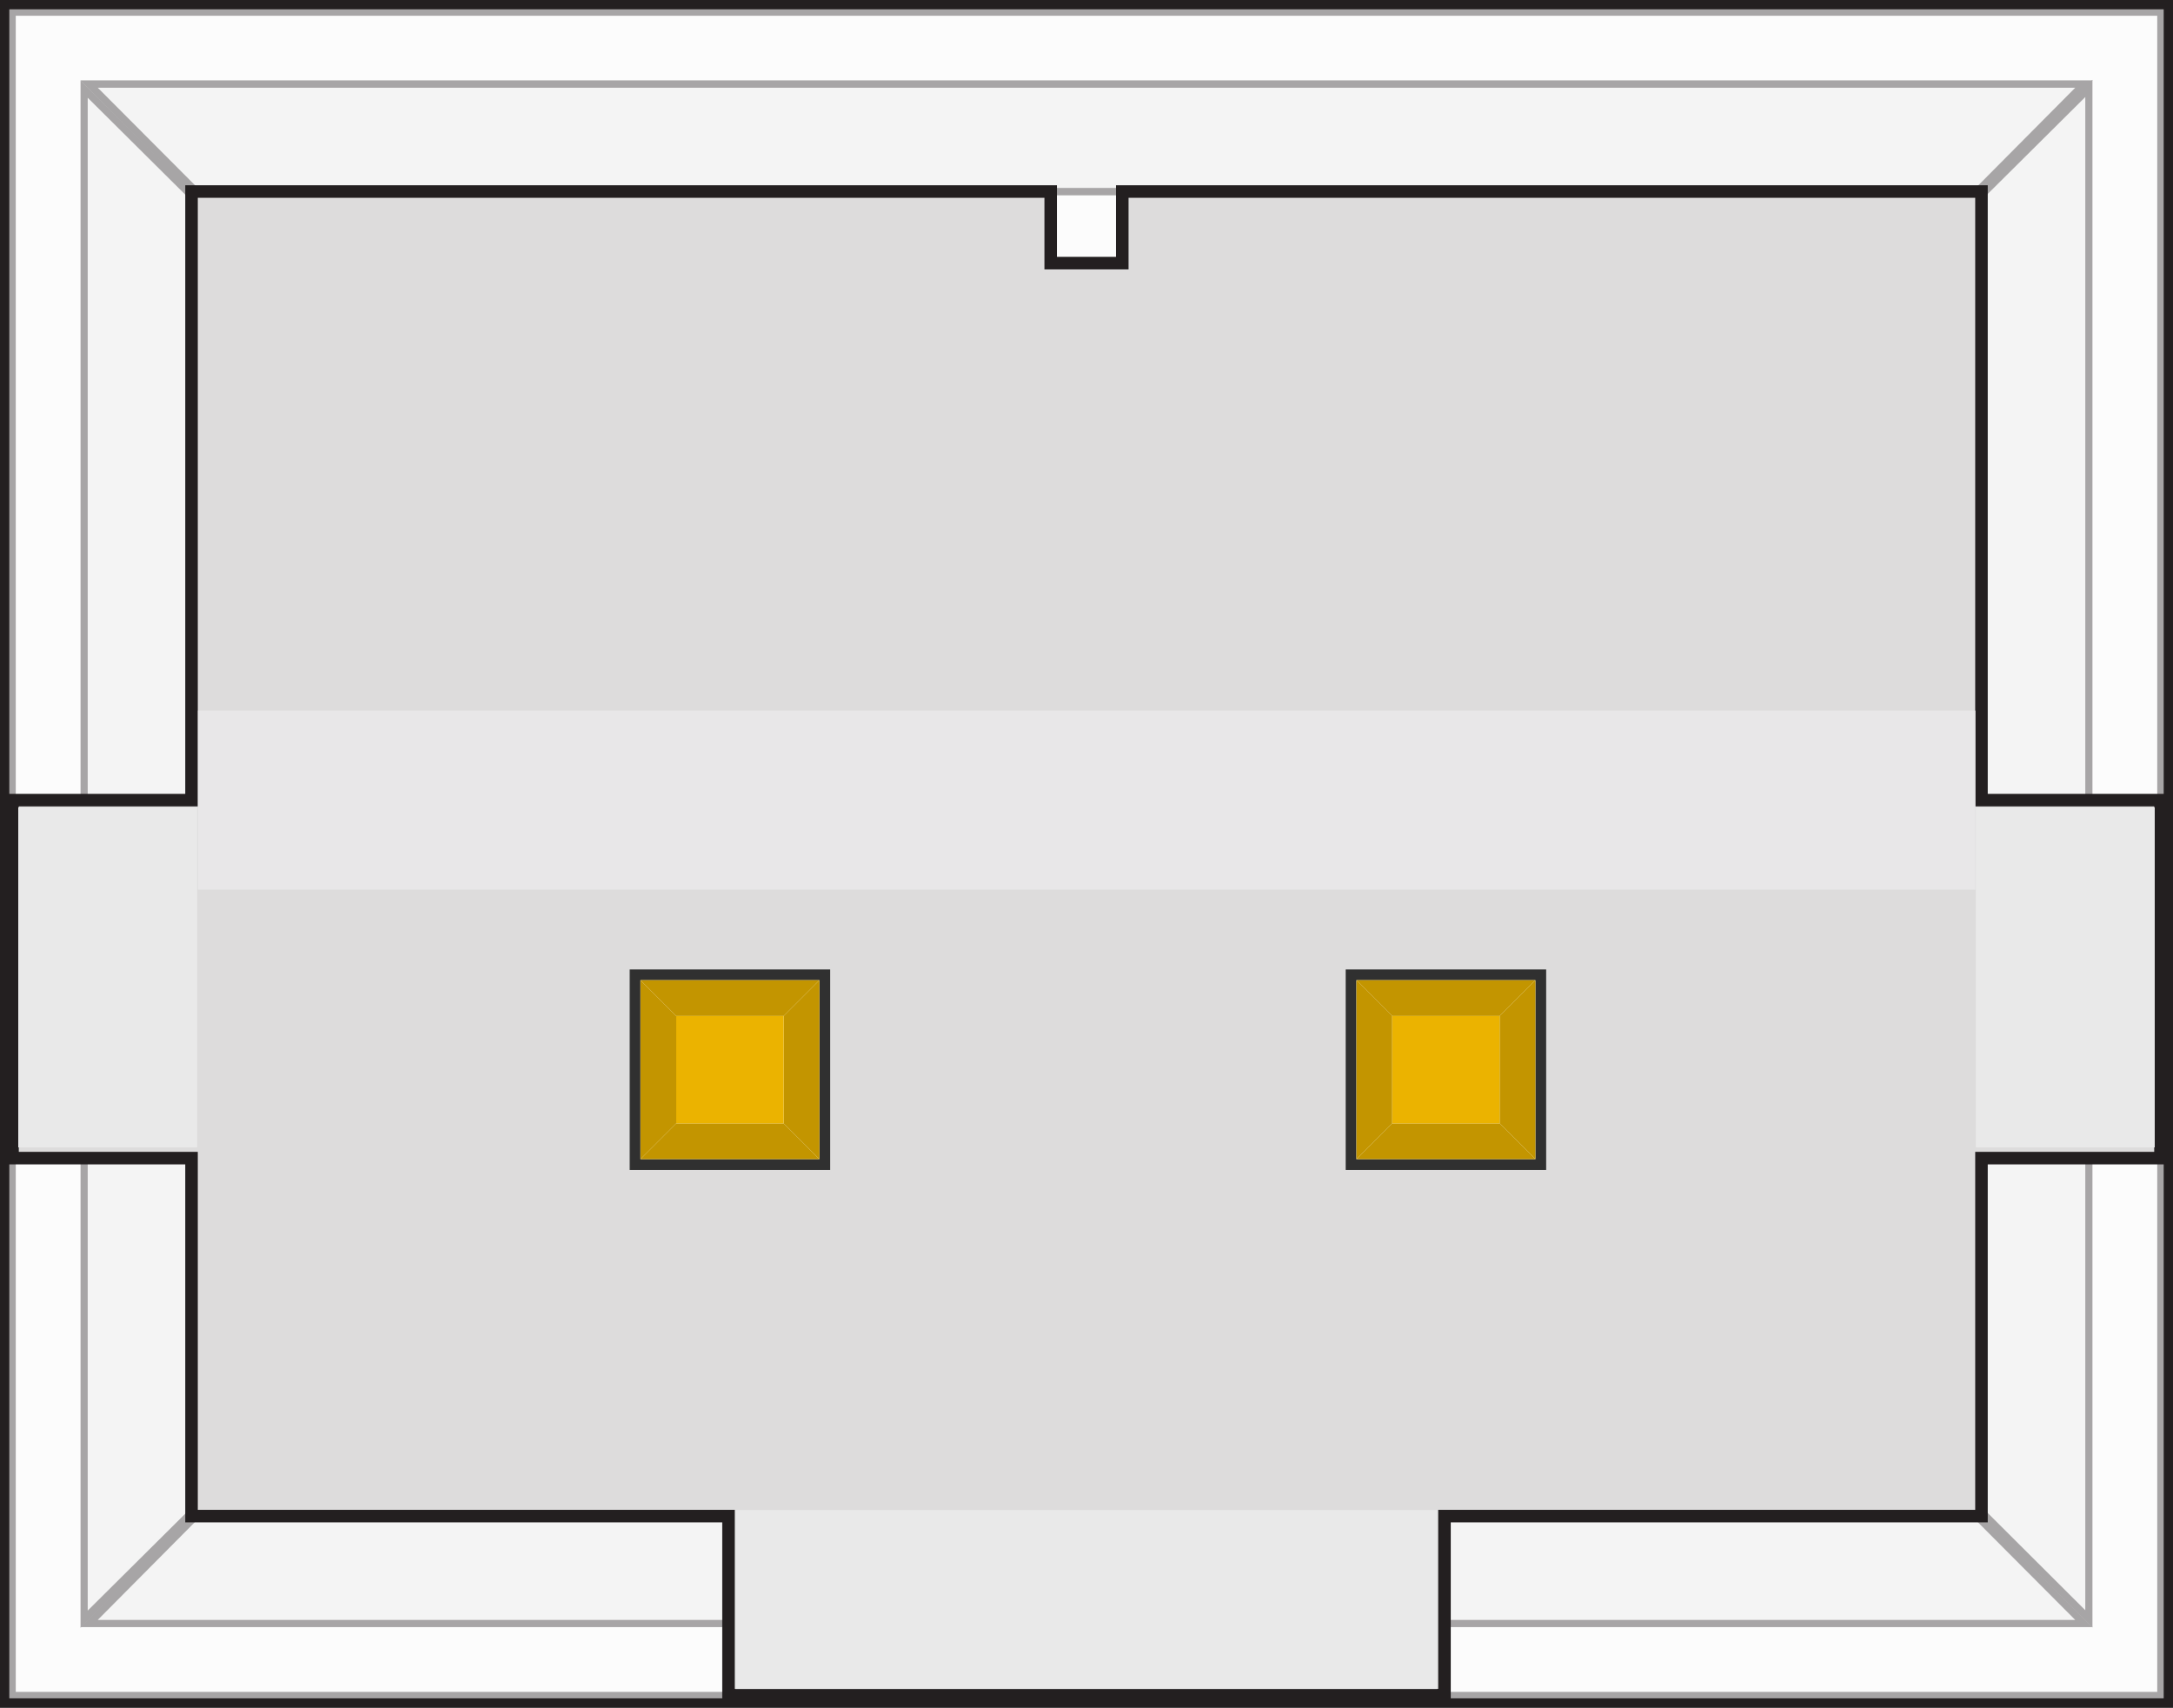 <svg
    xmlns="http://www.w3.org/2000/svg"
    viewBox="-3.035 -2.385 6.07 4.77"
    >
<rect x="-3.035" y="-2.385" width="6.07" height="4.77" fill="#333333" stroke="none"/>
<!-- 
    width="6.07mm"
    height="4.77mm"

 -->

    <defs>
        <svg id = "pin-tip-m50"
             overflow="visible">

            <rect width="0.53" height="0.53" x="0" y="0" fill="#ffffff" stroke="#303030" stroke-width="0.03"/>

            <path fill="#c39500" d="m 0.015, 0.015 h +0.5 l -0.1, +0.1 h -0.3 l -0.1, -0.1 z"/> <!-- Top   -->
            <path fill="#c39500" d="m 0.015, 0.515 h +0.5 l -0.1, -0.1 h -0.3 l +0.1, -0.1 z"/> <!-- Bottom -->
            <path fill="#c39500" d="m 0.015, 0.015 v +0.5 l  0.1, -0.1 v -0.3 l +0.1, +0.1 z"/> <!-- Left   -->
            <path fill="#c39500" d="m 0.515, 0.015 v +0.5 l -0.1, -0.1 v -0.3 l -0.1, +0.1 z"/> <!-- Right   -->

            <rect width="0.3" height="0.3" x="0.115" y="0.115" fill="#ebb300"/>
        </svg>
    </defs>

    <rect width="6" height="4.7" x="-3" y="-2.35" fill="#e9e9e9" stroke="#231f20" stroke-width=".071"/>

    <rect width="6" height="4.7" x="-3" y="-2.35" fill="#fcfcfc" stroke="#a7a5a6" stroke-width=".018"/>

    <path fill="#ff0000" stroke="#a7a5a6" stroke-width="0.020" d="m -2.786, -2.150 h +5.572 l-0.298, +0.3 h -4.975 z"/>

    <path fill="#f4f4f4" stroke="#a7a5a6" stroke-width="0.020" d="m -2.786, -2.150 h +5.572 l-0.298, +0.3 h -4.975 z"/>
    <path fill="#f4f4f4" stroke="#a7a5a6" stroke-width="0.020" d="m +2.786, +2.150 h -5.572 l 0.298, -0.3 h +4.975 z"/>
    <path fill="#f4f4f4" stroke="#a7a5a6" stroke-width="0.020" d="m +2.800, +2.137 l -0.3, -0.299 v -3.678 l +0.3, -0.298 z"/>
    <path fill="#f4f4f4" stroke="#a7a5a6" stroke-width="0.020" d="m -2.800, -2.136 l +0.3, +0.298 v +3.678 l -0.3, +0.298 z"/>

    <path
        fill        ="#dddcdc"
        stroke      ="#231f20" 
        stroke-width="0.035" 
        d="
            m -2.500, -1.850 
            h +2.4 
            v +0.2 
            h +0.2
            v -0.2
            h +2.4
            v +1.7
            h +0.5
            v +1.0
            h -0.5
            v +1.0
            h -1.5
            v +0.5
            h -2.0
            v -0.5
            h -1.5
            v -1.0
            h -0.5
            v -1.0
            h +0.5
            z"/>

    <path fill="#e8e7e8" d="M2.483-.4h-4.965v.5h4.965z"/>
    
    <use x="-1.261" y="+0.338" href="#pin-tip-m50"/>
    <use x="+0.739" y="+0.338" href="#pin-tip-m50"/>

    <rect width="0.500" height="0.95" x="2.484" y="-0.13" fill="#e9e9e9"/>
    <rect width="0.500" height="0.95" x="-2.984" y="-0.13" fill="#e9e9e9"/>

    <rect width="1.961" height="0.500" x="-0.981" y="1.833" fill="#e9e9e9"/>

</svg>